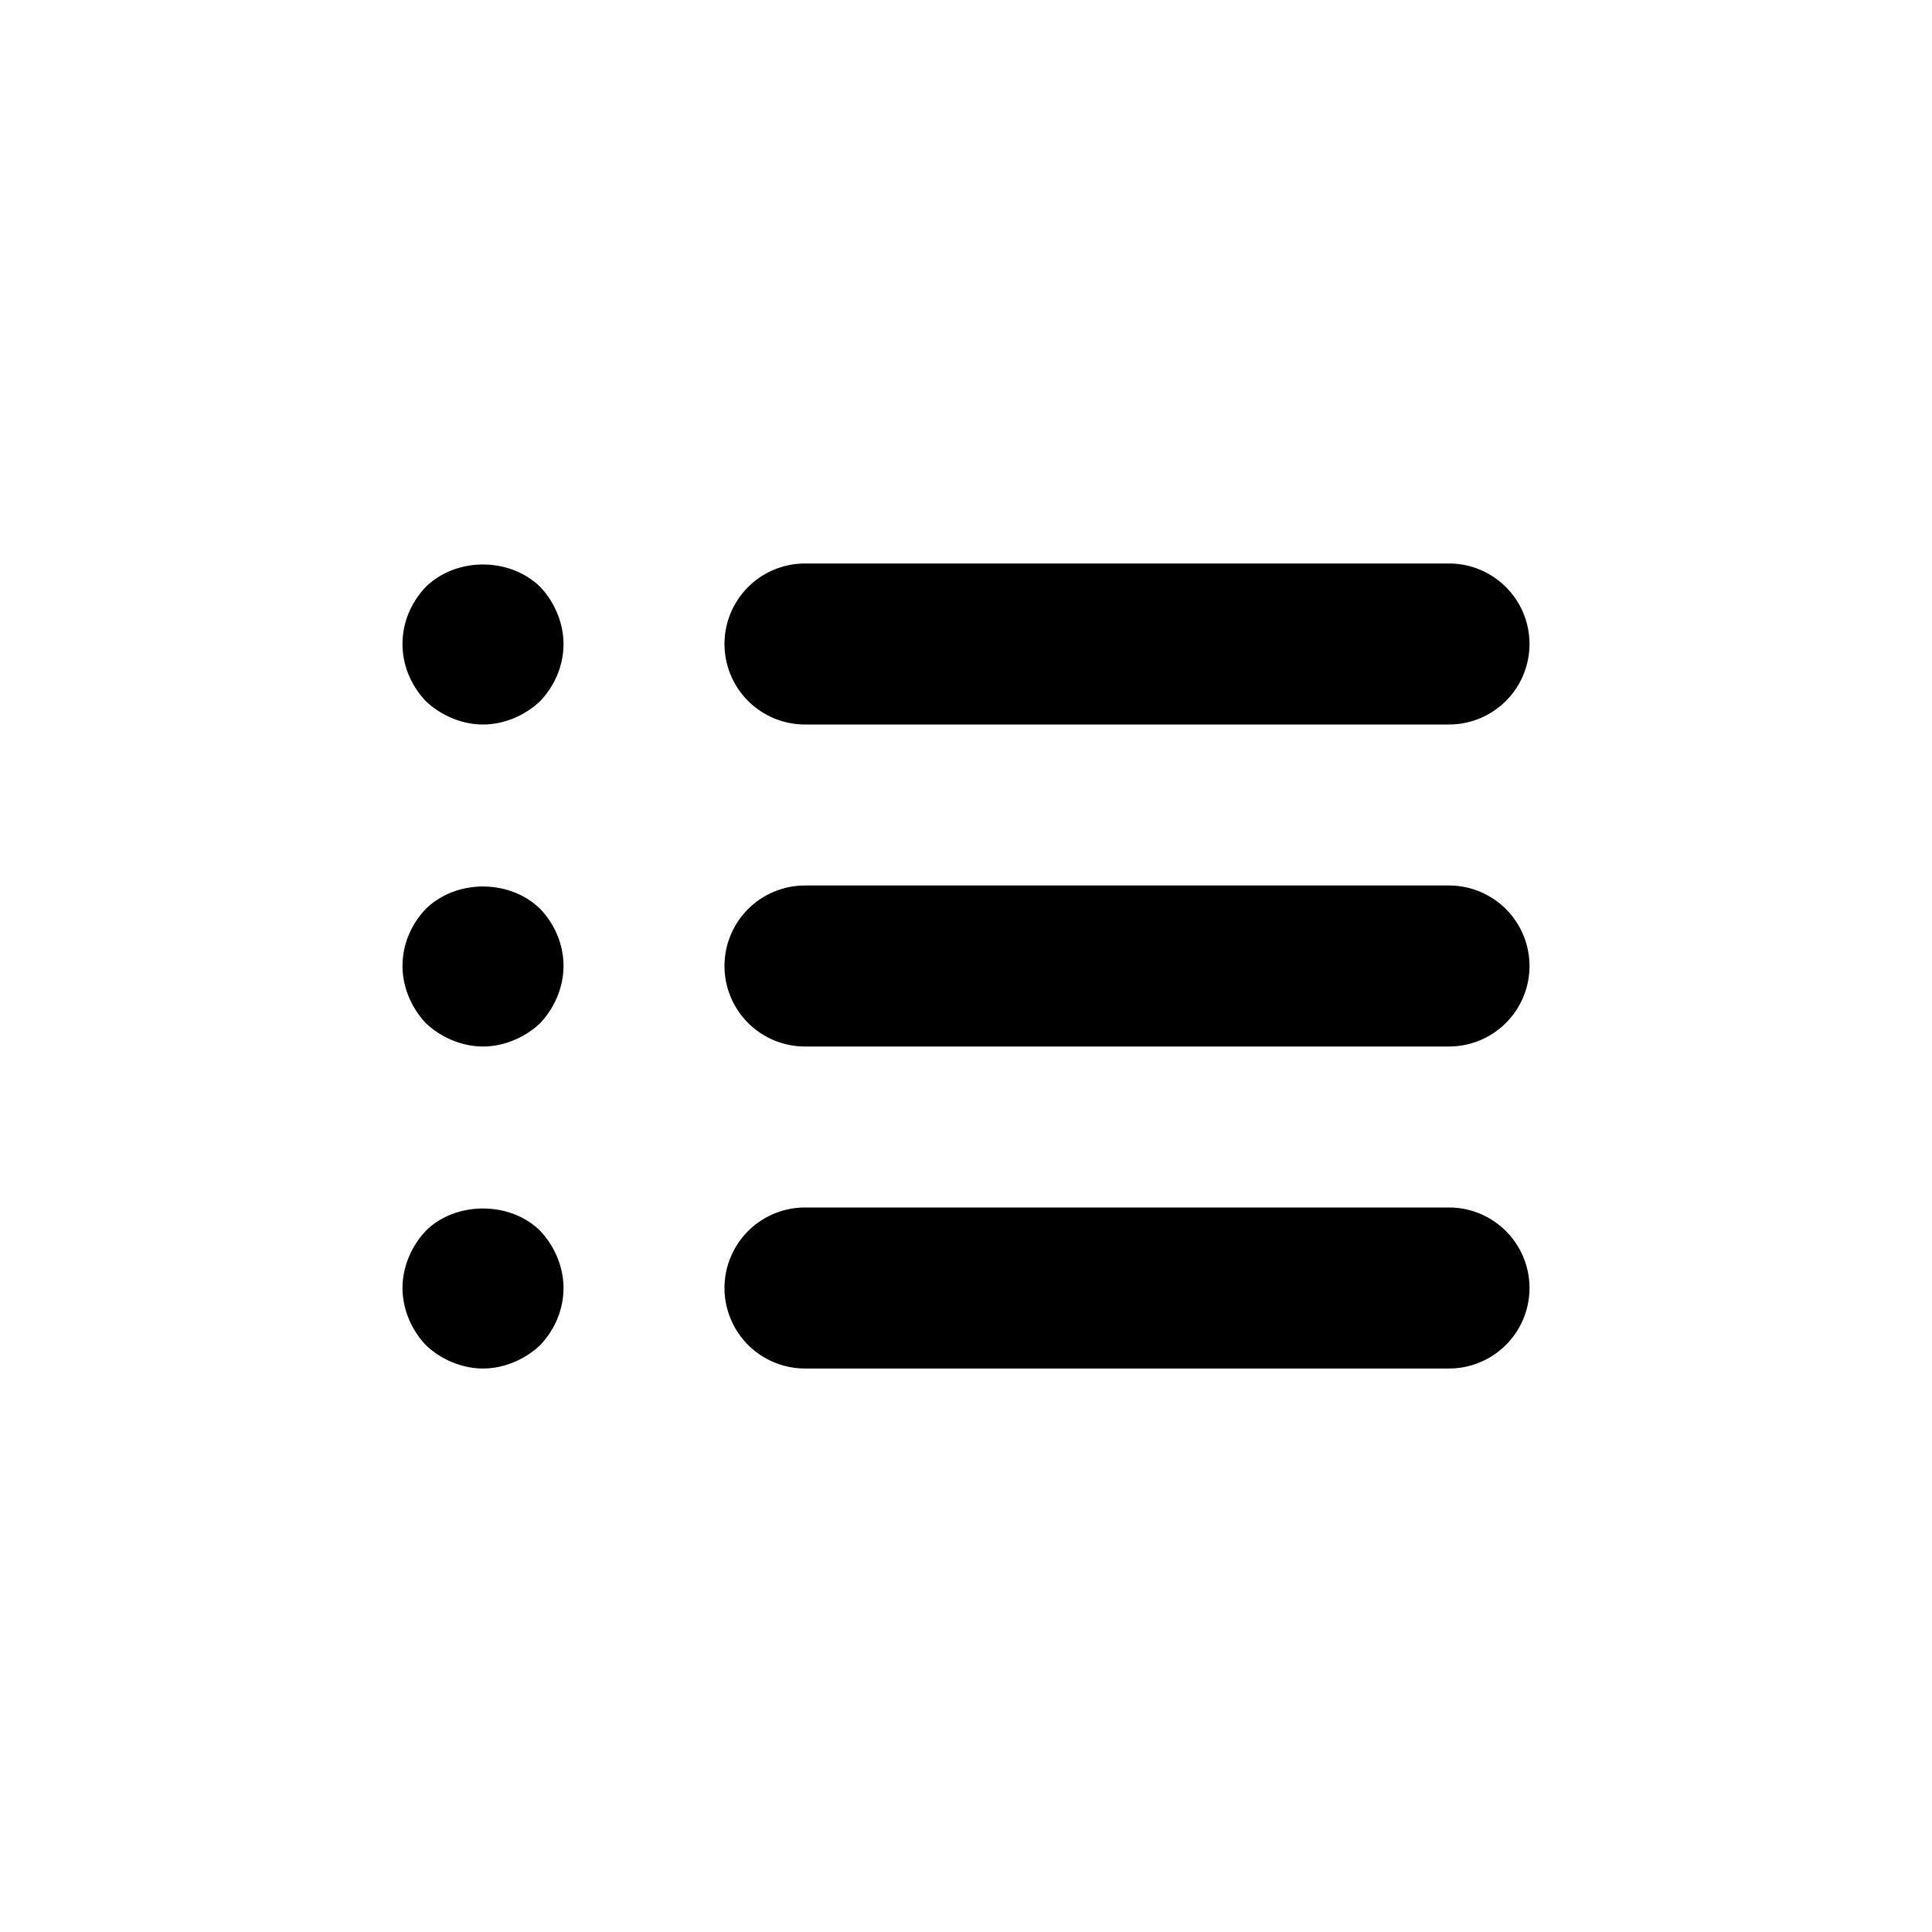 <svg xmlns="http://www.w3.org/2000/svg" viewBox="0 0 24 24"><path fill-rule="evenodd" d="M18 9h-8a1 1 0 1 1 0-2h8a1 1 0 1 1 0 2zm0 4h-8a1 1 0 1 1 0-2h8a1 1 0 1 1 0 2zm0 4h-8a1 1 0 1 1 0-2h8a1 1 0 1 1 0 2zM6 17c-.26 0-.52-.11-.71-.29-.18-.19-.29-.45-.29-.71 0-.26.11-.521.29-.71.37-.37 1.05-.37 1.42 0 .18.189.29.45.29.71 0 .27-.11.52-.29.71-.19.18-.45.29-.71.29zm0-4c-.26 0-.52-.11-.71-.29-.18-.19-.29-.45-.29-.71 0-.271.11-.521.29-.71.38-.37 1.04-.37 1.42 0 .18.189.29.439.29.71 0 .26-.11.52-.29.71-.19.18-.45.29-.71.29zm0-4c-.26 0-.52-.11-.71-.29C5.11 8.52 5 8.27 5 8c0-.271.11-.521.29-.71.38-.37 1.04-.37 1.42 0 .18.189.29.45.29.71 0 .27-.11.52-.29.71-.19.18-.45.29-.71.29z"/></svg>